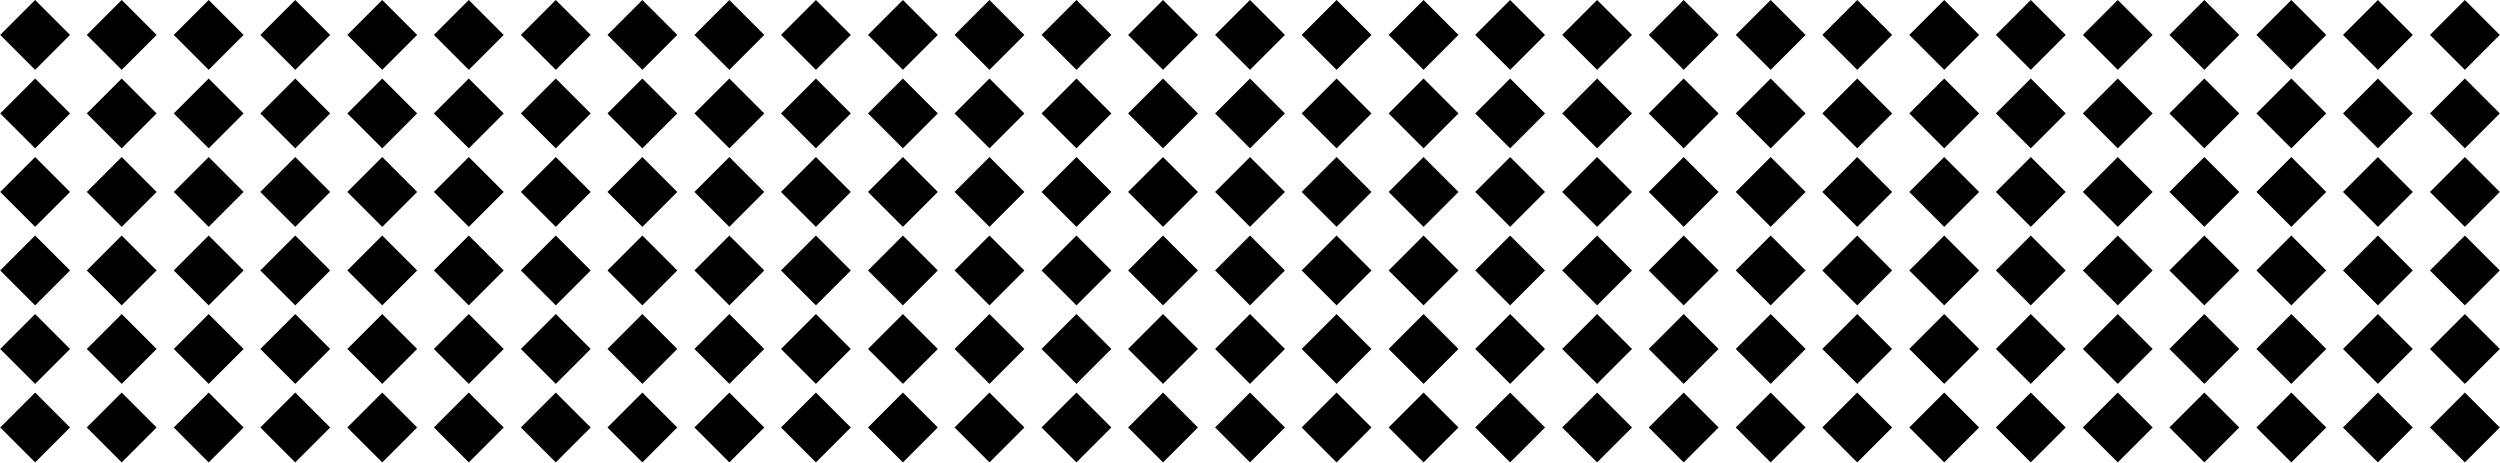 <svg width="1210" height="224" viewBox="0 0 1210 224" fill="none" xmlns="http://www.w3.org/2000/svg">
<rect x="1176.1" y="16.898" width="23.898" height="23.901" transform="rotate(-45 1176.1 16.898)" fill="black"/>
<rect x="1176.1" y="54.898" width="23.898" height="23.901" transform="rotate(-45 1176.1 54.898)" fill="black"/>
<rect x="1176.1" y="92.898" width="23.898" height="23.901" transform="rotate(-45 1176.1 92.898)" fill="black"/>
<rect x="1176.1" y="130.898" width="23.898" height="23.901" transform="rotate(-45 1176.1 130.898)" fill="black"/>
<rect x="1176.1" y="206.898" width="23.898" height="23.901" transform="rotate(-45 1176.1 206.898)" fill="black"/>
<rect x="1176.1" y="168.898" width="23.898" height="23.901" transform="rotate(-45 1176.1 168.898)" fill="black"/>
<rect x="756.102" y="16.898" width="23.898" height="23.901" transform="rotate(-45 756.102 16.898)" fill="black"/>
<rect x="756.102" y="54.898" width="23.898" height="23.901" transform="rotate(-45 756.102 54.898)" fill="black"/>
<rect x="756.102" y="92.898" width="23.898" height="23.901" transform="rotate(-45 756.102 92.898)" fill="black"/>
<rect x="756.102" y="130.898" width="23.898" height="23.901" transform="rotate(-45 756.102 130.898)" fill="black"/>
<rect x="756.102" y="206.898" width="23.898" height="23.901" transform="rotate(-45 756.102 206.898)" fill="black"/>
<rect x="756.102" y="168.898" width="23.898" height="23.901" transform="rotate(-45 756.102 168.898)" fill="black"/>
<rect x="336.102" y="16.898" width="23.898" height="23.901" transform="rotate(-45 336.102 16.898)" fill="black"/>
<rect x="336.102" y="54.898" width="23.898" height="23.901" transform="rotate(-45 336.102 54.898)" fill="black"/>
<rect x="336.102" y="92.898" width="23.898" height="23.901" transform="rotate(-45 336.102 92.898)" fill="black"/>
<rect x="336.102" y="130.898" width="23.898" height="23.901" transform="rotate(-45 336.102 130.898)" fill="black"/>
<rect x="336.102" y="206.898" width="23.898" height="23.901" transform="rotate(-45 336.102 206.898)" fill="black"/>
<rect x="336.102" y="168.898" width="23.898" height="23.901" transform="rotate(-45 336.102 168.898)" fill="black"/>
<rect x="1092.1" y="16.898" width="23.898" height="23.901" transform="rotate(-45 1092.1 16.898)" fill="black"/>
<rect x="1092.1" y="54.898" width="23.898" height="23.901" transform="rotate(-45 1092.1 54.898)" fill="black"/>
<rect x="1092.1" y="92.898" width="23.898" height="23.901" transform="rotate(-45 1092.1 92.898)" fill="black"/>
<rect x="1092.1" y="130.898" width="23.898" height="23.901" transform="rotate(-45 1092.1 130.898)" fill="black"/>
<rect x="1092.1" y="206.898" width="23.898" height="23.901" transform="rotate(-45 1092.1 206.898)" fill="black"/>
<rect x="1092.1" y="168.898" width="23.898" height="23.901" transform="rotate(-45 1092.1 168.898)" fill="black"/>
<rect x="672.102" y="16.898" width="23.898" height="23.901" transform="rotate(-45 672.102 16.898)" fill="black"/>
<rect x="672.102" y="54.898" width="23.898" height="23.901" transform="rotate(-45 672.102 54.898)" fill="black"/>
<rect x="672.102" y="92.898" width="23.898" height="23.901" transform="rotate(-45 672.102 92.898)" fill="black"/>
<rect x="672.102" y="130.898" width="23.898" height="23.901" transform="rotate(-45 672.102 130.898)" fill="black"/>
<rect x="672.102" y="206.898" width="23.898" height="23.901" transform="rotate(-45 672.102 206.898)" fill="black"/>
<rect x="672.102" y="168.898" width="23.898" height="23.901" transform="rotate(-45 672.102 168.898)" fill="black"/>
<rect x="252.102" y="16.898" width="23.898" height="23.901" transform="rotate(-45 252.102 16.898)" fill="black"/>
<rect x="252.102" y="54.898" width="23.898" height="23.901" transform="rotate(-45 252.102 54.898)" fill="black"/>
<rect x="252.102" y="92.898" width="23.898" height="23.901" transform="rotate(-45 252.102 92.898)" fill="black"/>
<rect x="252.102" y="130.898" width="23.898" height="23.901" transform="rotate(-45 252.102 130.898)" fill="black"/>
<rect x="252.102" y="206.898" width="23.898" height="23.901" transform="rotate(-45 252.102 206.898)" fill="black"/>
<rect x="252.102" y="168.898" width="23.898" height="23.901" transform="rotate(-45 252.102 168.898)" fill="black"/>
<rect x="1008.1" y="16.898" width="23.898" height="23.901" transform="rotate(-45 1008.1 16.898)" fill="black"/>
<rect x="1008.1" y="54.898" width="23.898" height="23.901" transform="rotate(-45 1008.1 54.898)" fill="black"/>
<rect x="1008.1" y="92.898" width="23.898" height="23.901" transform="rotate(-45 1008.1 92.898)" fill="black"/>
<rect x="1008.1" y="130.898" width="23.898" height="23.901" transform="rotate(-45 1008.1 130.898)" fill="black"/>
<rect x="1008.1" y="206.898" width="23.898" height="23.901" transform="rotate(-45 1008.1 206.898)" fill="black"/>
<rect x="1008.1" y="168.898" width="23.898" height="23.901" transform="rotate(-45 1008.1 168.898)" fill="black"/>
<rect x="588.102" y="16.898" width="23.898" height="23.901" transform="rotate(-45 588.102 16.898)" fill="black"/>
<rect x="588.102" y="54.898" width="23.898" height="23.901" transform="rotate(-45 588.102 54.898)" fill="black"/>
<rect x="588.102" y="92.898" width="23.898" height="23.901" transform="rotate(-45 588.102 92.898)" fill="black"/>
<rect x="588.102" y="130.898" width="23.898" height="23.901" transform="rotate(-45 588.102 130.898)" fill="black"/>
<rect x="588.102" y="206.898" width="23.898" height="23.901" transform="rotate(-45 588.102 206.898)" fill="black"/>
<rect x="588.102" y="168.898" width="23.898" height="23.901" transform="rotate(-45 588.102 168.898)" fill="black"/>
<rect x="168.102" y="16.898" width="23.898" height="23.901" transform="rotate(-45 168.102 16.898)" fill="black"/>
<rect x="168.102" y="54.898" width="23.898" height="23.901" transform="rotate(-45 168.102 54.898)" fill="black"/>
<rect x="168.102" y="92.898" width="23.898" height="23.901" transform="rotate(-45 168.102 92.898)" fill="black"/>
<rect x="168.102" y="130.898" width="23.898" height="23.901" transform="rotate(-45 168.102 130.898)" fill="black"/>
<rect x="168.102" y="206.898" width="23.898" height="23.901" transform="rotate(-45 168.102 206.898)" fill="black"/>
<rect x="168.102" y="168.898" width="23.898" height="23.901" transform="rotate(-45 168.102 168.898)" fill="black"/>
<rect x="924.102" y="16.898" width="23.898" height="23.901" transform="rotate(-45 924.102 16.898)" fill="black"/>
<rect x="924.102" y="54.898" width="23.898" height="23.901" transform="rotate(-45 924.102 54.898)" fill="black"/>
<rect x="924.102" y="92.898" width="23.898" height="23.901" transform="rotate(-45 924.102 92.898)" fill="black"/>
<rect x="924.102" y="130.898" width="23.898" height="23.901" transform="rotate(-45 924.102 130.898)" fill="black"/>
<rect x="924.102" y="206.898" width="23.898" height="23.901" transform="rotate(-45 924.102 206.898)" fill="black"/>
<rect x="924.102" y="168.898" width="23.898" height="23.901" transform="rotate(-45 924.102 168.898)" fill="black"/>
<rect x="504.102" y="16.898" width="23.898" height="23.901" transform="rotate(-45 504.102 16.898)" fill="black"/>
<rect x="504.102" y="54.898" width="23.898" height="23.901" transform="rotate(-45 504.102 54.898)" fill="black"/>
<rect x="504.102" y="92.898" width="23.898" height="23.901" transform="rotate(-45 504.102 92.898)" fill="black"/>
<rect x="504.102" y="130.898" width="23.898" height="23.901" transform="rotate(-45 504.102 130.898)" fill="black"/>
<rect x="504.102" y="206.898" width="23.898" height="23.901" transform="rotate(-45 504.102 206.898)" fill="black"/>
<rect x="504.102" y="168.898" width="23.898" height="23.901" transform="rotate(-45 504.102 168.898)" fill="black"/>
<rect x="84.102" y="16.898" width="23.898" height="23.901" transform="rotate(-45 84.102 16.898)" fill="black"/>
<rect x="84.102" y="54.898" width="23.898" height="23.901" transform="rotate(-45 84.102 54.898)" fill="black"/>
<rect x="84.102" y="92.898" width="23.898" height="23.901" transform="rotate(-45 84.102 92.898)" fill="black"/>
<rect x="84.102" y="130.898" width="23.898" height="23.901" transform="rotate(-45 84.102 130.898)" fill="black"/>
<rect x="84.102" y="206.898" width="23.898" height="23.901" transform="rotate(-45 84.102 206.898)" fill="black"/>
<rect x="84.102" y="168.898" width="23.898" height="23.901" transform="rotate(-45 84.102 168.898)" fill="black"/>
<rect x="840.102" y="16.898" width="23.898" height="23.901" transform="rotate(-45 840.102 16.898)" fill="black"/>
<rect x="840.102" y="54.898" width="23.898" height="23.901" transform="rotate(-45 840.102 54.898)" fill="black"/>
<rect x="840.102" y="92.898" width="23.898" height="23.901" transform="rotate(-45 840.102 92.898)" fill="black"/>
<rect x="840.102" y="130.898" width="23.898" height="23.901" transform="rotate(-45 840.102 130.898)" fill="black"/>
<rect x="840.102" y="206.898" width="23.898" height="23.901" transform="rotate(-45 840.102 206.898)" fill="black"/>
<rect x="840.102" y="168.898" width="23.898" height="23.901" transform="rotate(-45 840.102 168.898)" fill="black"/>
<rect x="420.102" y="16.898" width="23.898" height="23.901" transform="rotate(-45 420.102 16.898)" fill="black"/>
<rect x="420.102" y="54.898" width="23.898" height="23.901" transform="rotate(-45 420.102 54.898)" fill="black"/>
<rect x="420.102" y="92.898" width="23.898" height="23.901" transform="rotate(-45 420.102 92.898)" fill="black"/>
<rect x="420.102" y="130.898" width="23.898" height="23.901" transform="rotate(-45 420.102 130.898)" fill="black"/>
<rect x="420.102" y="206.898" width="23.898" height="23.901" transform="rotate(-45 420.102 206.898)" fill="black"/>
<rect x="420.102" y="168.898" width="23.898" height="23.901" transform="rotate(-45 420.102 168.898)" fill="black"/>
<rect x="0.102" y="16.898" width="23.898" height="23.901" transform="rotate(-45 0.102 16.898)" fill="black"/>
<rect x="0.102" y="54.898" width="23.898" height="23.901" transform="rotate(-45 0.102 54.898)" fill="black"/>
<rect x="0.102" y="92.898" width="23.898" height="23.901" transform="rotate(-45 0.102 92.898)" fill="black"/>
<rect x="0.102" y="130.898" width="23.898" height="23.901" transform="rotate(-45 0.102 130.898)" fill="black"/>
<rect x="0.102" y="206.898" width="23.898" height="23.901" transform="rotate(-45 0.102 206.898)" fill="black"/>
<rect x="0.102" y="168.898" width="23.898" height="23.901" transform="rotate(-45 0.102 168.898)" fill="black"/>
<rect x="1134" y="16.898" width="23.898" height="23.901" transform="rotate(-45 1134 16.898)" fill="black"/>
<rect x="1134" y="54.898" width="23.898" height="23.901" transform="rotate(-45 1134 54.898)" fill="black"/>
<rect x="1134" y="92.898" width="23.898" height="23.901" transform="rotate(-45 1134 92.898)" fill="black"/>
<rect x="1134" y="130.898" width="23.898" height="23.901" transform="rotate(-45 1134 130.898)" fill="black"/>
<rect x="1134" y="206.898" width="23.898" height="23.901" transform="rotate(-45 1134 206.898)" fill="black"/>
<rect x="1134" y="168.898" width="23.898" height="23.901" transform="rotate(-45 1134 168.898)" fill="black"/>
<rect x="714" y="16.898" width="23.898" height="23.901" transform="rotate(-45 714 16.898)" fill="black"/>
<rect x="714" y="54.898" width="23.898" height="23.901" transform="rotate(-45 714 54.898)" fill="black"/>
<rect x="714" y="92.898" width="23.898" height="23.901" transform="rotate(-45 714 92.898)" fill="black"/>
<rect x="714" y="130.898" width="23.898" height="23.901" transform="rotate(-45 714 130.898)" fill="black"/>
<rect x="714" y="206.898" width="23.898" height="23.901" transform="rotate(-45 714 206.898)" fill="black"/>
<rect x="714" y="168.898" width="23.898" height="23.901" transform="rotate(-45 714 168.898)" fill="black"/>
<rect x="294" y="16.898" width="23.898" height="23.901" transform="rotate(-45 294 16.898)" fill="black"/>
<rect x="294" y="54.898" width="23.898" height="23.901" transform="rotate(-45 294 54.898)" fill="black"/>
<rect x="294" y="92.898" width="23.898" height="23.901" transform="rotate(-45 294 92.898)" fill="black"/>
<rect x="294" y="130.898" width="23.898" height="23.901" transform="rotate(-45 294 130.898)" fill="black"/>
<rect x="294" y="206.898" width="23.898" height="23.901" transform="rotate(-45 294 206.898)" fill="black"/>
<rect x="294" y="168.898" width="23.898" height="23.901" transform="rotate(-45 294 168.898)" fill="black"/>
<rect x="1050" y="16.898" width="23.898" height="23.901" transform="rotate(-45 1050 16.898)" fill="black"/>
<rect x="1050" y="54.898" width="23.898" height="23.901" transform="rotate(-45 1050 54.898)" fill="black"/>
<rect x="1050" y="92.898" width="23.898" height="23.901" transform="rotate(-45 1050 92.898)" fill="black"/>
<rect x="1050" y="130.898" width="23.898" height="23.901" transform="rotate(-45 1050 130.898)" fill="black"/>
<rect x="1050" y="206.898" width="23.898" height="23.901" transform="rotate(-45 1050 206.898)" fill="black"/>
<rect x="1050" y="168.898" width="23.898" height="23.901" transform="rotate(-45 1050 168.898)" fill="black"/>
<rect x="630" y="16.898" width="23.898" height="23.901" transform="rotate(-45 630 16.898)" fill="black"/>
<rect x="630" y="54.898" width="23.898" height="23.901" transform="rotate(-45 630 54.898)" fill="black"/>
<rect x="630" y="92.898" width="23.898" height="23.901" transform="rotate(-45 630 92.898)" fill="black"/>
<rect x="630" y="130.898" width="23.898" height="23.901" transform="rotate(-45 630 130.898)" fill="black"/>
<rect x="630" y="206.898" width="23.898" height="23.901" transform="rotate(-45 630 206.898)" fill="black"/>
<rect x="630" y="168.898" width="23.898" height="23.901" transform="rotate(-45 630 168.898)" fill="black"/>
<rect x="210" y="16.898" width="23.898" height="23.901" transform="rotate(-45 210 16.898)" fill="black"/>
<rect x="210" y="54.898" width="23.898" height="23.901" transform="rotate(-45 210 54.898)" fill="black"/>
<rect x="210" y="92.898" width="23.898" height="23.901" transform="rotate(-45 210 92.898)" fill="black"/>
<rect x="210" y="130.898" width="23.898" height="23.901" transform="rotate(-45 210 130.898)" fill="black"/>
<rect x="210" y="206.898" width="23.898" height="23.901" transform="rotate(-45 210 206.898)" fill="black"/>
<rect x="210" y="168.898" width="23.898" height="23.901" transform="rotate(-45 210 168.898)" fill="black"/>
<rect x="966" y="16.898" width="23.898" height="23.901" transform="rotate(-45 966 16.898)" fill="black"/>
<rect x="966" y="54.898" width="23.898" height="23.901" transform="rotate(-45 966 54.898)" fill="black"/>
<rect x="966" y="92.898" width="23.898" height="23.901" transform="rotate(-45 966 92.898)" fill="black"/>
<rect x="966" y="130.898" width="23.898" height="23.901" transform="rotate(-45 966 130.898)" fill="black"/>
<rect x="966" y="206.898" width="23.898" height="23.901" transform="rotate(-45 966 206.898)" fill="black"/>
<rect x="966" y="168.898" width="23.898" height="23.901" transform="rotate(-45 966 168.898)" fill="black"/>
<rect x="546" y="16.898" width="23.898" height="23.901" transform="rotate(-45 546 16.898)" fill="black"/>
<rect x="546" y="54.898" width="23.898" height="23.901" transform="rotate(-45 546 54.898)" fill="black"/>
<rect x="546" y="92.898" width="23.898" height="23.901" transform="rotate(-45 546 92.898)" fill="black"/>
<rect x="546" y="130.898" width="23.898" height="23.901" transform="rotate(-45 546 130.898)" fill="black"/>
<rect x="546" y="206.898" width="23.898" height="23.901" transform="rotate(-45 546 206.898)" fill="black"/>
<rect x="546" y="168.898" width="23.898" height="23.901" transform="rotate(-45 546 168.898)" fill="black"/>
<rect x="126" y="16.898" width="23.898" height="23.901" transform="rotate(-45 126 16.898)" fill="black"/>
<rect x="126" y="54.898" width="23.898" height="23.901" transform="rotate(-45 126 54.898)" fill="black"/>
<rect x="126" y="92.898" width="23.898" height="23.901" transform="rotate(-45 126 92.898)" fill="black"/>
<rect x="126" y="130.898" width="23.898" height="23.901" transform="rotate(-45 126 130.898)" fill="black"/>
<rect x="126" y="206.898" width="23.898" height="23.901" transform="rotate(-45 126 206.898)" fill="black"/>
<rect x="126" y="168.898" width="23.898" height="23.901" transform="rotate(-45 126 168.898)" fill="black"/>
<rect x="882" y="16.898" width="23.898" height="23.901" transform="rotate(-45 882 16.898)" fill="black"/>
<rect x="882" y="54.898" width="23.898" height="23.901" transform="rotate(-45 882 54.898)" fill="black"/>
<rect x="882" y="92.898" width="23.898" height="23.901" transform="rotate(-45 882 92.898)" fill="black"/>
<rect x="882" y="130.898" width="23.898" height="23.901" transform="rotate(-45 882 130.898)" fill="black"/>
<rect x="882" y="206.898" width="23.898" height="23.901" transform="rotate(-45 882 206.898)" fill="black"/>
<rect x="882" y="168.898" width="23.898" height="23.901" transform="rotate(-45 882 168.898)" fill="black"/>
<rect x="462" y="16.898" width="23.898" height="23.901" transform="rotate(-45 462 16.898)" fill="black"/>
<rect x="462" y="54.898" width="23.898" height="23.901" transform="rotate(-45 462 54.898)" fill="black"/>
<rect x="462" y="92.898" width="23.898" height="23.901" transform="rotate(-45 462 92.898)" fill="black"/>
<rect x="462" y="130.898" width="23.898" height="23.901" transform="rotate(-45 462 130.898)" fill="black"/>
<rect x="462" y="206.898" width="23.898" height="23.901" transform="rotate(-45 462 206.898)" fill="black"/>
<rect x="462" y="168.898" width="23.898" height="23.901" transform="rotate(-45 462 168.898)" fill="black"/>
<rect x="42" y="16.898" width="23.898" height="23.901" transform="rotate(-45 42 16.898)" fill="black"/>
<rect x="42" y="54.898" width="23.898" height="23.901" transform="rotate(-45 42 54.898)" fill="black"/>
<rect x="42" y="92.898" width="23.898" height="23.901" transform="rotate(-45 42 92.898)" fill="black"/>
<rect x="42" y="130.898" width="23.898" height="23.901" transform="rotate(-45 42 130.898)" fill="black"/>
<rect x="42" y="206.898" width="23.898" height="23.901" transform="rotate(-45 42 206.898)" fill="black"/>
<rect x="42" y="168.898" width="23.898" height="23.901" transform="rotate(-45 42 168.898)" fill="black"/>
<rect x="798" y="16.898" width="23.898" height="23.901" transform="rotate(-45 798 16.898)" fill="black"/>
<rect x="798" y="54.898" width="23.898" height="23.901" transform="rotate(-45 798 54.898)" fill="black"/>
<rect x="798" y="92.898" width="23.898" height="23.901" transform="rotate(-45 798 92.898)" fill="black"/>
<rect x="798" y="130.898" width="23.898" height="23.901" transform="rotate(-45 798 130.898)" fill="black"/>
<rect x="798" y="206.898" width="23.898" height="23.901" transform="rotate(-45 798 206.898)" fill="black"/>
<rect x="798" y="168.898" width="23.898" height="23.901" transform="rotate(-45 798 168.898)" fill="black"/>
<rect x="378" y="16.898" width="23.898" height="23.901" transform="rotate(-45 378 16.898)" fill="black"/>
<rect x="378" y="54.898" width="23.898" height="23.901" transform="rotate(-45 378 54.898)" fill="black"/>
<rect x="378" y="92.898" width="23.898" height="23.901" transform="rotate(-45 378 92.898)" fill="black"/>
<rect x="378" y="130.898" width="23.898" height="23.901" transform="rotate(-45 378 130.898)" fill="black"/>
<rect x="378" y="206.898" width="23.898" height="23.901" transform="rotate(-45 378 206.898)" fill="black"/>
<rect x="378" y="168.898" width="23.898" height="23.901" transform="rotate(-45 378 168.898)" fill="black"/>
</svg>
